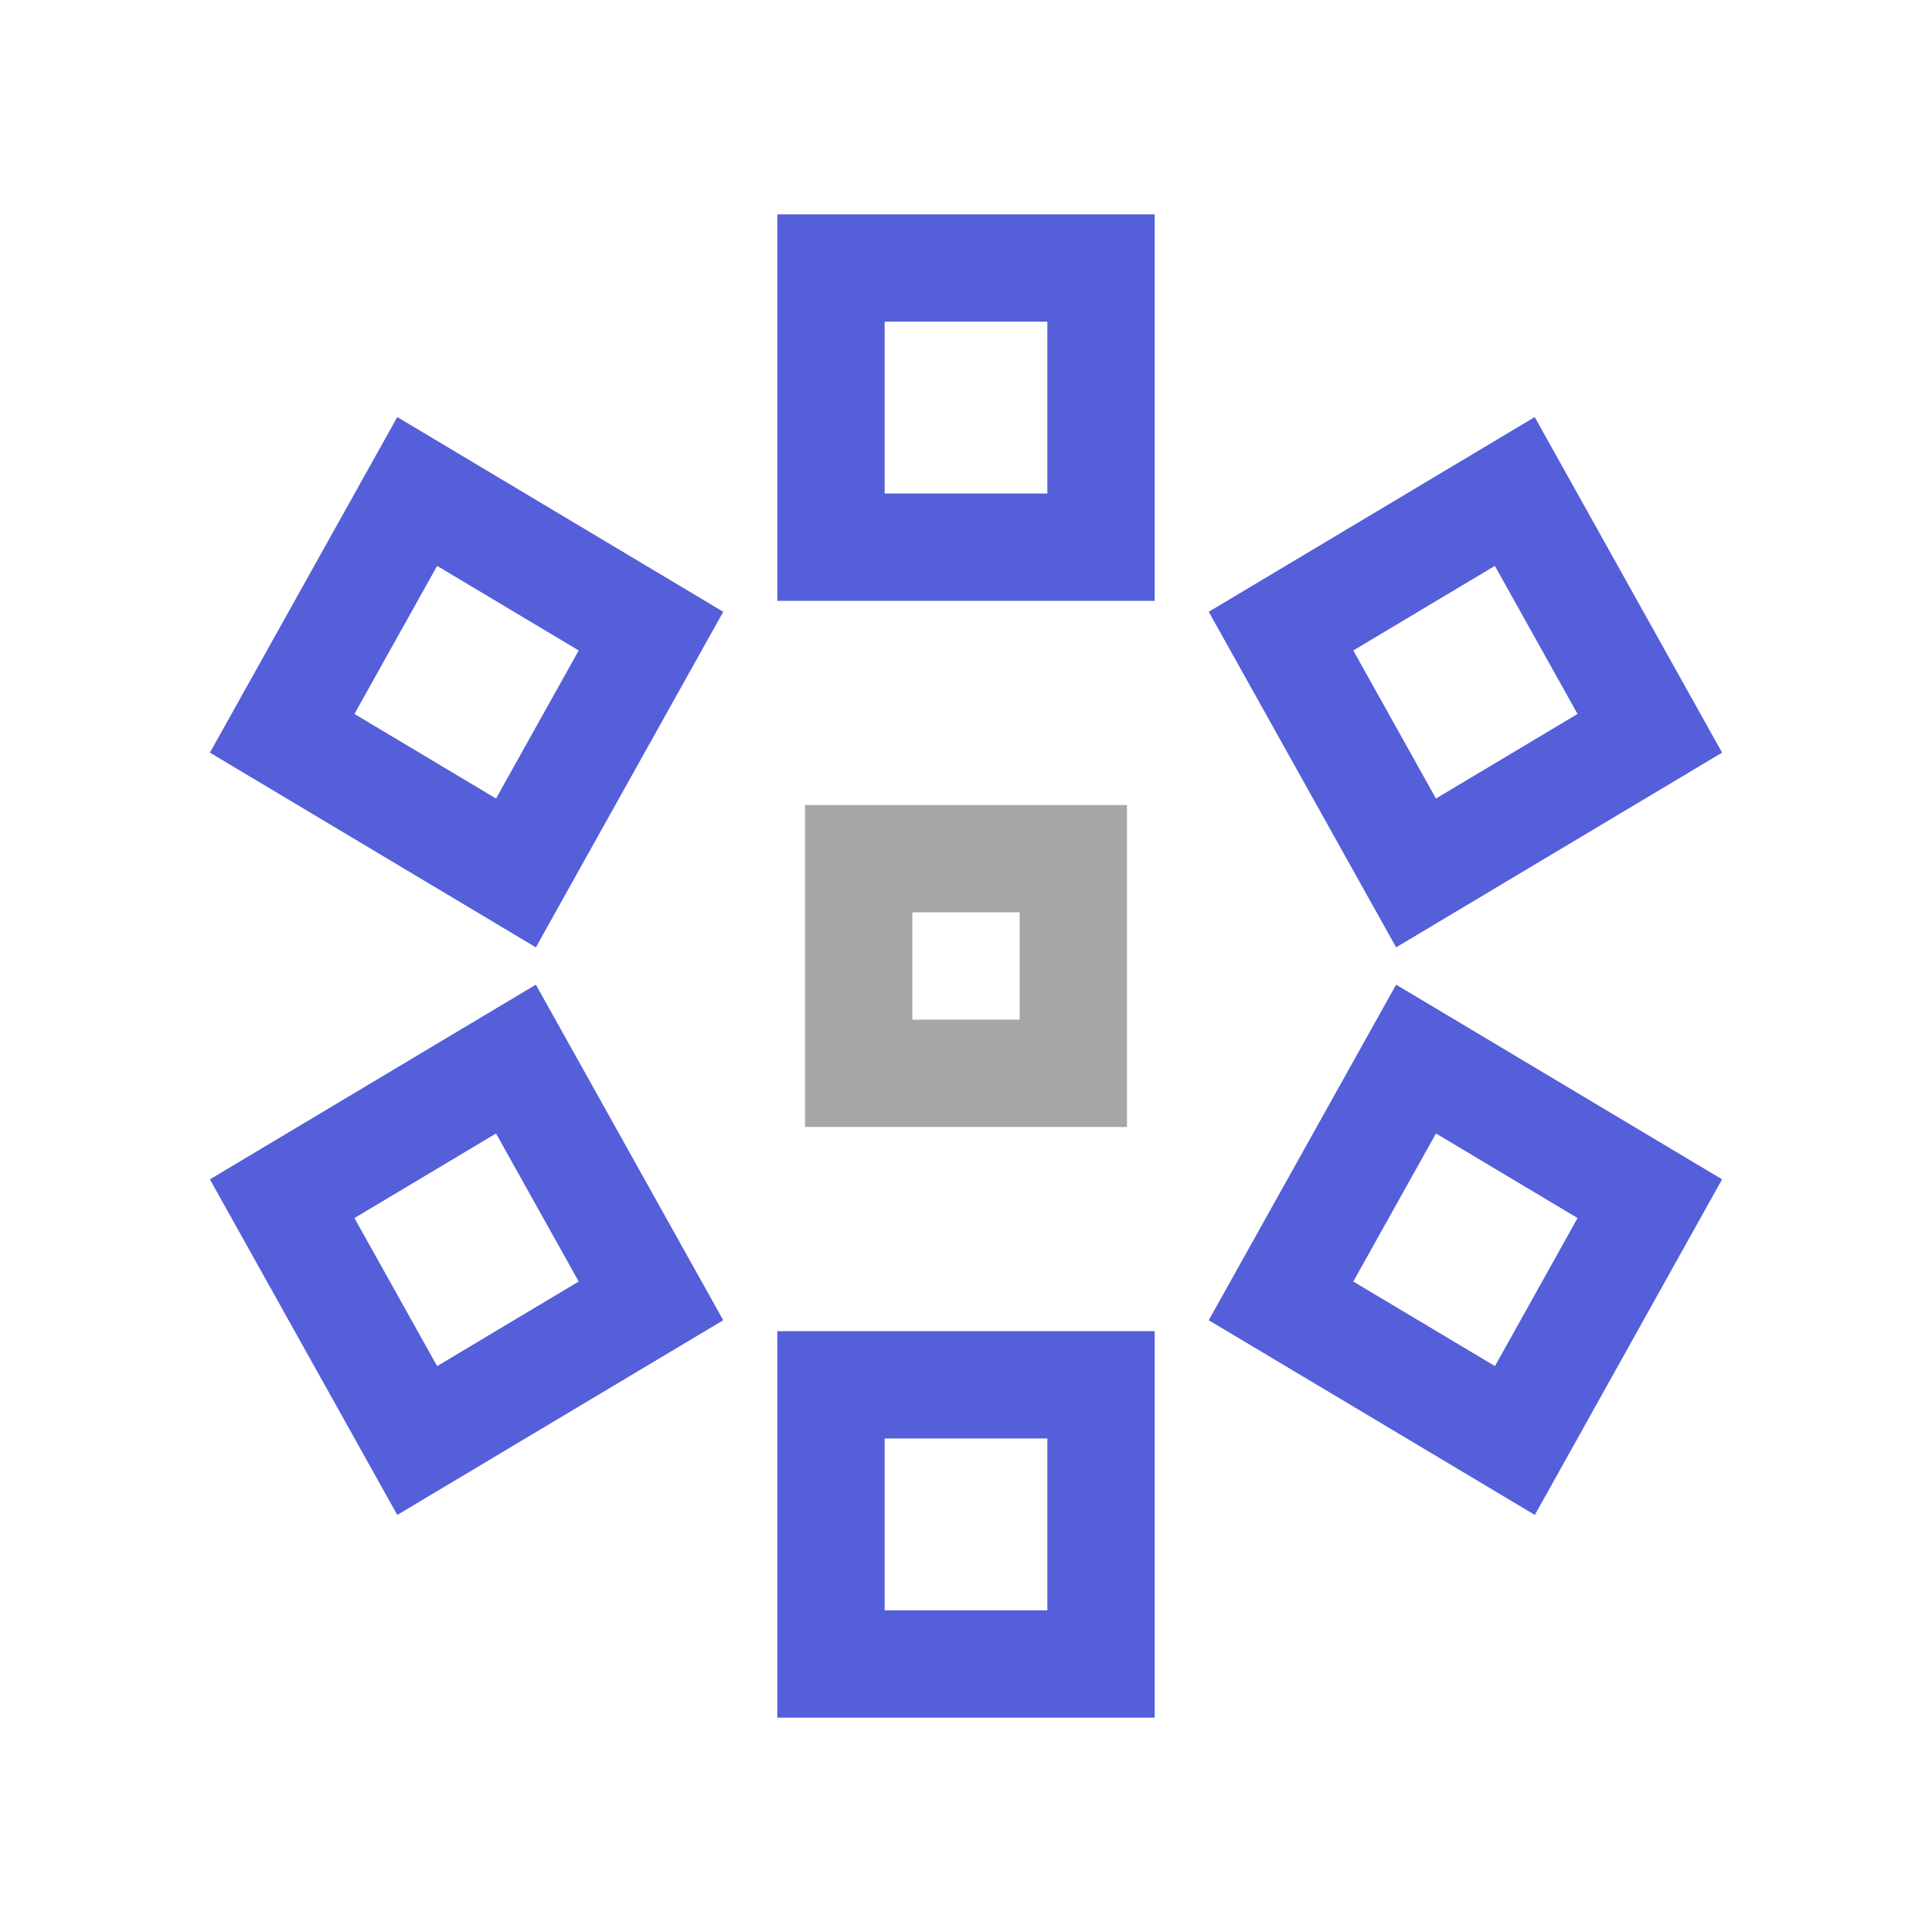 <svg width="18" height="18" viewBox="0 0 18 18" fill="none" xmlns="http://www.w3.org/2000/svg">
<path d="M3.887 4.579L6.065 5.88L4.807 8.133L2.629 6.832L3.887 4.579Z" stroke="#545FD9"/>
<path d="M7.742 2.497L10.258 2.497V5.098L7.742 5.098L7.742 2.497Z" stroke="#545FD9"/>
<path d="M13.193 8.133L15.371 6.832L14.113 4.579L11.935 5.88L13.193 8.133Z" stroke="#545FD9"/>
<path d="M14.114 13.421L11.935 12.12L13.193 9.867L15.371 11.168L14.114 13.421Z" stroke="#545FD9"/>
<path d="M10.258 15.503L7.742 15.503L7.742 12.902H10.258L10.258 15.503Z" stroke="#545FD9"/>
<path d="M4.807 9.867L2.629 11.168L3.887 13.421L6.065 12.12L4.807 9.867Z" stroke="#545FD9"/>
<path opacity="0.4" d="M8 10L8 8L10 8L10 10L8 10Z" stroke="#252525"/>
</svg>
